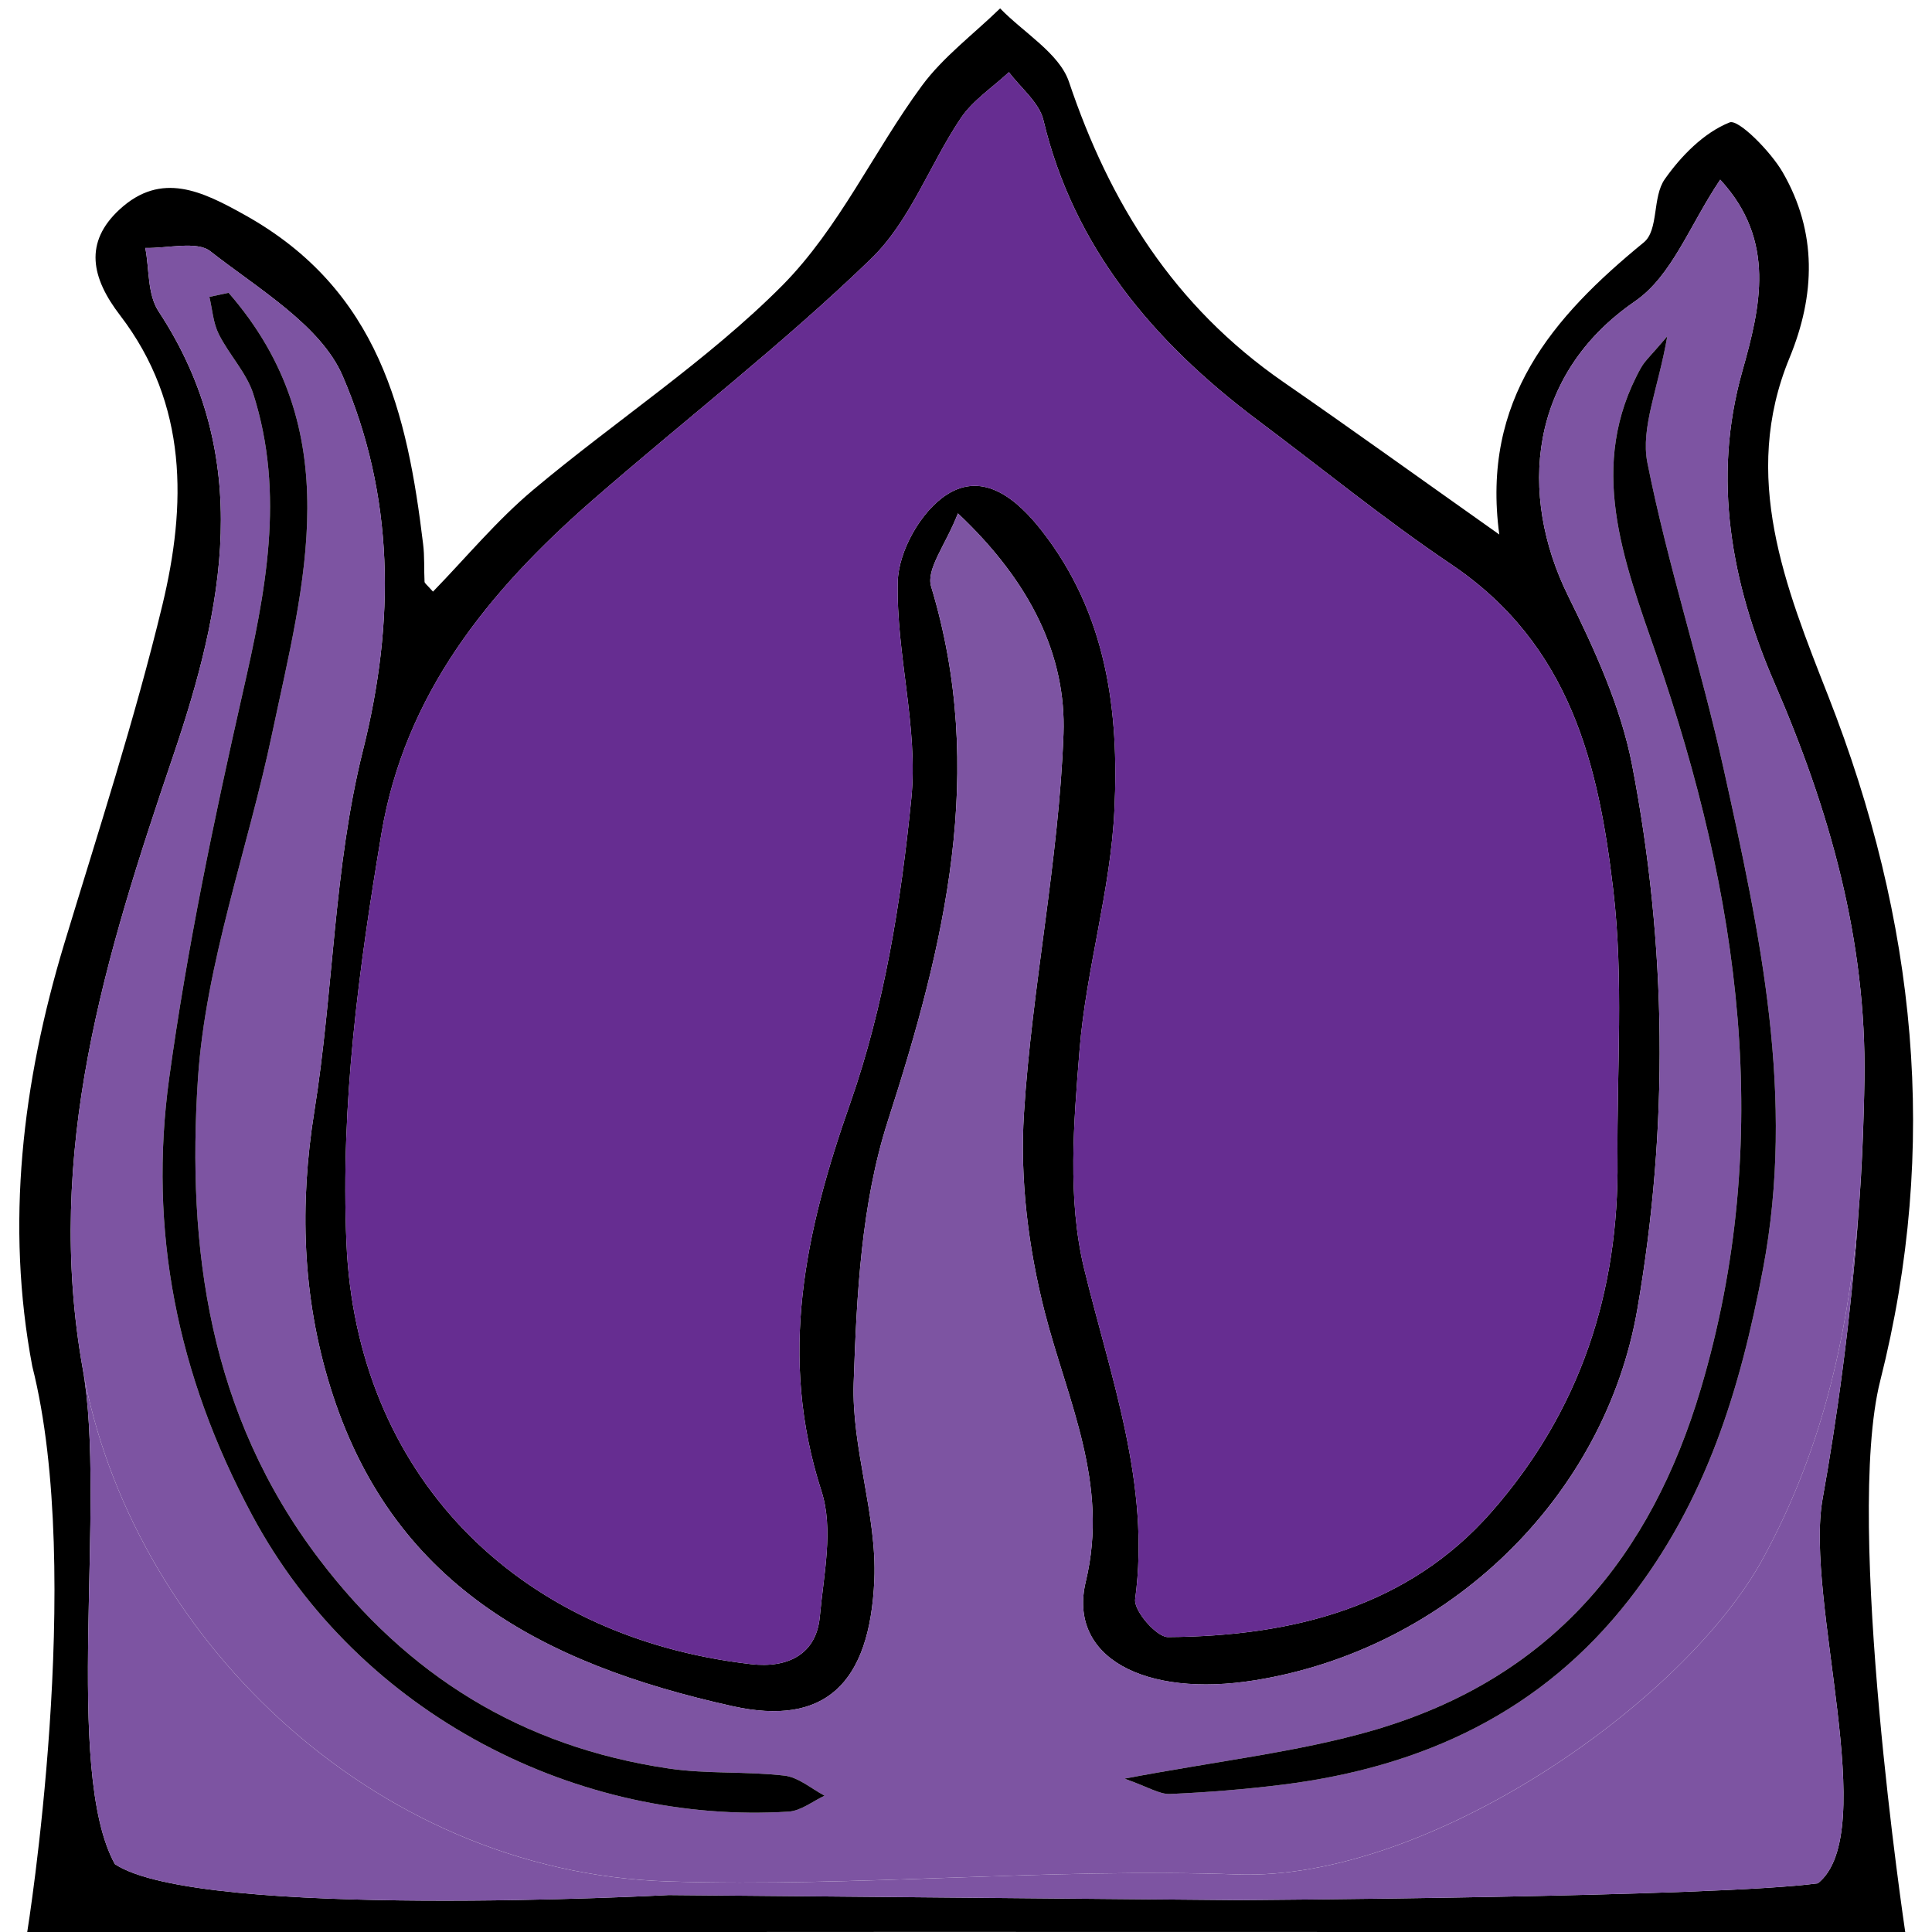 <?xml version="1.0" encoding="iso-8859-1"?>
<!-- Generator: Adobe Illustrator 17.0.0, SVG Export Plug-In . SVG Version: 6.00 Build 0)  -->
<!DOCTYPE svg PUBLIC "-//W3C//DTD SVG 1.1//EN" "http://www.w3.org/Graphics/SVG/1.1/DTD/svg11.dtd">
<svg version="1.1" xmlns="http://www.w3.org/2000/svg" xmlns:xlink="http://www.w3.org/1999/xlink" x="0px" y="0px" width="144px"
	 height="144px" viewBox="0 0 144 144" style="enable-background:new 0 0 144 144;" xml:space="preserve">
<g id="pill_x5F_half_x5F_green">
</g>
<g id="pill_x5F_segment_x5F_green">
</g>
<g id="virus_x5F_green">
</g>
<g id="pill_x5F_half_x5F_orange">
</g>
<g id="pill_x5F_segment_x5F_orange">
</g>
<g id="virus_x5F_orange">
</g>
<g id="pill_x5F_segment_x5F_purple">
</g>
<g id="pill_x5F_half_x5F_purple">
	<g>
		<g id="XMLID_3_">
			<g>
				<path d="M142.005,144.004c0,0-38.191,0.004-51.502-0.008C78.053,143.984,53.172,144,53.172,144L2.03,144.002
					c0,0,4.307-26.664,0.376-42.166C0.403,91.268,1.66,80.718,4.776,70.38c2.545-8.392,5.271-16.764,7.326-25.278
					c1.785-7.409,1.939-14.948-3.147-21.593c-2.148-2.796-2.717-5.44-0.025-7.914c3.102-2.839,6.131-1.352,9.32,0.43
					c10.047,5.598,12.111,14.828,13.285,24.515c0.119,0.932,0.059,1.885,0.108,2.817c0,0.111,0.17,0.223,0.63,0.739
					c2.492-2.565,4.743-5.293,7.445-7.564c6.143-5.162,13.016-9.645,18.6-15.263c4.233-4.279,6.796-9.986,10.39-14.873
					c1.581-2.149,3.863-3.853,5.834-5.77c1.759,1.813,4.408,3.351,5.127,5.459c3.024,8.997,7.79,16.726,16.026,22.415
					c5.008,3.463,9.956,7.026,16.053,11.339c-1.354-10.062,3.97-16.206,10.774-21.774c1.121-0.923,0.622-3.385,1.563-4.713
					c1.211-1.723,2.902-3.457,4.833-4.229c0.65-0.264,3.059,2.167,3.958,3.727c2.577,4.467,2.434,9.149,0.501,13.832
					c-3.646,8.829-0.311,17.045,2.894,25.21c6.55,16.706,8.299,33.506,3.868,51.03C137.453,113.556,142.005,144.004,142.005,144.004
					z M138.964,80.469c0.156-10.357-2.568-20.032-6.732-29.626c-3.166-7.325-4.641-15.137-2.376-23.154
					c1.353-4.794,2.556-9.75-1.641-14.297c-2.282,3.386-3.585,7.167-6.366,9.074c-7.944,5.467-8.699,14.385-4.974,21.942
					c1.998,4.042,3.935,8.287,4.772,12.613c2.592,13.466,2.743,26.943,0.395,40.534c-2.429,14.087-14.126,25.373-28.508,27.683
					c-8.201,1.323-13.969-1.704-12.606-7.359c1.755-7.318-1.352-13.446-3.058-20.073c-1.227-4.803-1.864-9.92-1.551-14.814
					c0.596-9.455,2.602-18.84,2.948-28.295c0.204-5.776-2.403-11.287-7.87-16.432c-0.911,2.362-2.393,4.156-1.993,5.463
					c4.152,13.728,1.013,26.681-3.225,39.807c-1.994,6.203-2.328,13.003-2.552,19.549c-0.163,4.864,1.744,9.808,1.541,14.672
					c-0.335,7.783-3.717,10.936-10.576,9.411c-14.248-3.163-25.465-9.134-29.996-23.856c-2.066-6.687-2.282-13.527-1.167-20.479
					c1.436-8.939,1.431-18.14,3.617-26.877c2.426-9.659,2.342-19.012-1.513-27.947c-1.618-3.748-6.266-6.471-9.864-9.286
					c-1-0.78-3.19-0.201-4.84-0.24c0.309,1.581,0.148,3.435,0.987,4.722c7.193,10.919,4.796,22.21,1.089,33.136
					c-5.069,14.94-9.629,29.566-6.729,45.737c1.774,9.94-1.489,29.844,2.387,36.864c6.308,4.181,41.27,2.305,41.27,2.305
					l42.411,0.378c0,0,35.781-0.215,43.252-1.254c4.733-3.783-0.997-21.118,0.348-28.648c1.004-5.594,2.128-13.317,2.724-21.992
					c0-0.081,0.01-0.152,0.02-0.233c0.161-2.229,0.263-4.469,0.324-6.719C138.933,82.009,138.954,81.239,138.964,80.469z
					 M120.56,86.459c-0.056-6.719,0.468-13.488-0.317-20.135c-1.084-9.201-3.129-18.259-12.125-24.293
					c-4.958-3.341-9.576-7.118-14.354-10.692c-7.857-5.893-13.752-12.972-15.996-22.395c-0.309-1.297-1.679-2.38-2.568-3.565
					c-1.211,1.126-2.691,2.099-3.582,3.417c-2.332,3.467-3.765,7.663-6.717,10.513c-6.534,6.327-13.838,11.956-20.722,17.96
					c-7.824,6.825-14.009,14.5-15.746,24.847C26.736,72.25,25.38,82.253,25.823,92.65c0.719,17.014,12.412,29.339,30.141,31.385
					c2.77,0.323,4.891-0.743,5.142-3.55c0.282-3.121,1.044-6.506,0.116-9.363c-3.234-10.02-1.228-19.294,2.148-28.892
					c2.545-7.257,3.79-15.051,4.554-22.702c0.533-5.31-1.143-10.802-1.01-16.183c0.061-2.25,1.703-5.22,3.654-6.478
					c2.771-1.785,5.29,0.402,7.079,2.691c4.876,6.239,5.762,13.504,5.417,20.77c-0.274,6.009-2.118,11.929-2.601,17.948
					c-0.433,5.401-0.917,11.077,0.34,16.274c1.985,8.166,4.96,16.069,3.805,24.642c-0.111,0.872,1.598,2.826,2.438,2.826
					c9.33-0.057,17.902-2.261,24.087-9.287C117.798,105.157,120.674,96.268,120.56,86.459z"/>
				<path style="fill:#7D54A2;" d="M132.232,50.842c4.164,9.594,6.888,19.27,6.732,29.626c-0.01,0.77-0.031,1.54-0.051,2.31
					c-0.071,2.29-0.183,4.53-0.324,6.719c-0.01,0.081-0.02,0.152-0.02,0.233c-0.706,9.07-2.521,17.908-7.167,26.433
					c-5.837,10.715-24.916,24.032-39.156,23.545c-14.11-0.498-28.291,0.96-42.412,0.523c-22.41-0.695-40.179-18.722-43.657-38.156
					c-2.9-16.171,1.659-30.797,6.729-45.737c3.707-10.926,6.104-22.217-1.089-33.136c-0.839-1.286-0.678-3.141-0.987-4.722
					c1.65,0.039,3.84-0.54,4.84,0.24c3.598,2.815,8.247,5.538,9.864,9.286c3.855,8.935,3.939,18.289,1.513,27.947
					c-2.186,8.737-2.181,17.938-3.617,26.877c-1.114,6.952-0.899,13.792,1.167,20.479c4.531,14.721,15.748,20.693,29.996,23.856
					c6.859,1.526,10.241-1.628,10.576-9.411c0.203-4.864-1.704-9.808-1.541-14.672c0.224-6.546,0.558-13.346,2.552-19.549
					c4.238-13.126,7.377-26.078,3.225-39.807c-0.399-1.307,1.082-3.102,1.993-5.463c5.467,5.144,8.074,10.655,7.87,16.432
					c-0.346,9.455-2.352,18.84-2.948,28.295c-0.313,4.895,0.324,10.012,1.551,14.814c1.706,6.626,4.812,12.755,3.058,20.073
					c-1.364,5.655,4.405,8.682,12.606,7.359c14.382-2.309,26.079-13.595,28.508-27.683c2.349-13.591,2.197-27.068-0.395-40.534
					c-0.837-4.327-2.775-8.571-4.772-12.613c-3.725-7.557-2.97-16.475,4.974-21.942c2.781-1.907,4.084-5.688,6.366-9.074
					c4.197,4.547,2.994,9.503,1.641,14.297C127.592,35.706,129.067,43.518,132.232,50.842z M131.405,94.579
					c2.428-12.8-0.214-24.989-2.937-37.28c-1.695-7.65-4.161-15.157-5.686-22.827c-0.508-2.604,0.813-5.513,1.486-9.405
					c-1.181,1.399-1.661,1.815-1.952,2.332c-4.065,7.278-1.309,14.34,1.117,21.341c6.229,18.034,8.868,36.181,3.326,54.8
					c-3.678,12.355-11.024,21.551-24.447,25.441c-5.551,1.605-11.422,2.247-18.503,3.589c1.77,0.617,2.599,1.174,3.399,1.143
					c2.8-0.123,5.6-0.348,8.381-0.694c10.601-1.324,19.374-5.515,25.819-13.778C127.194,111.829,129.699,103.559,131.405,94.579z
					 M58.768,135.028c0.92-0.051,1.801-0.771,2.691-1.187c-0.99-0.526-1.949-1.377-2.999-1.498c-2.86-0.333-5.79-0.108-8.63-0.532
					c-11.039-1.635-19.496-7-26.001-15.549c-8.293-10.878-9.896-23.311-9.078-35.837c0.575-8.665,3.731-17.158,5.536-25.773
					c2.367-11.209,5.704-22.551-3.25-32.831c-0.48,0.102-0.95,0.203-1.43,0.305c0.219,0.932,0.279,1.935,0.698,2.776
					c0.759,1.52,2.058,2.866,2.567,4.437c2.405,7.518,0.911,14.865-0.784,22.304c-2.156,9.507-4.152,19.074-5.478,28.712
					c-1.557,11.32,0.566,22.101,6.17,32.555C26.851,127.975,43.267,136,58.768,135.028z"/>
				<path style="fill:#7D54A2;" d="M138.913,82.779c-0.061,2.25-0.163,4.489-0.324,6.719
					C138.73,87.309,138.841,85.069,138.913,82.779z"/>
				<path style="fill:#7D54A2;" d="M138.568,89.731c-0.595,8.675-1.72,16.397-2.724,21.992c-1.345,7.53,4.385,24.865-0.348,28.648
					c-7.471,1.038-43.252,1.254-43.252,1.254l-42.411-0.378c0,0-34.962,1.877-41.27-2.305c-3.876-7.02-0.613-26.925-2.387-36.864
					c3.478,19.434,21.247,37.461,43.657,38.156c14.12,0.437,28.301-1.021,42.412-0.523c14.24,0.488,33.319-12.83,39.156-23.545
					C136.047,107.639,137.863,98.801,138.568,89.731z"/>
				<path d="M128.468,57.3c2.722,12.29,5.365,24.479,2.937,37.28c-1.706,8.979-4.211,17.25-9.996,24.661
					c-6.445,8.263-15.218,12.454-25.819,13.778c-2.78,0.346-5.581,0.571-8.381,0.694c-0.8,0.031-1.63-0.526-3.399-1.143
					c7.081-1.342,12.952-1.984,18.503-3.589c13.423-3.89,20.769-13.085,24.447-25.441c5.542-18.619,2.903-36.766-3.326-54.8
					c-2.426-7.001-5.181-14.062-1.117-21.341c0.29-0.517,0.771-0.933,1.952-2.332c-0.672,3.892-1.994,6.801-1.486,9.405
					C124.308,42.143,126.773,49.65,128.468,57.3z"/>
				<path style="fill:#662D91;" d="M120.242,66.324c0.786,6.647,0.262,13.417,0.317,20.135c0.114,9.809-2.762,18.698-9.427,26.272
					c-6.185,7.026-14.756,9.231-24.087,9.287c-0.84,0.001-2.549-1.954-2.438-2.826c1.155-8.574-1.82-16.476-3.805-24.642
					c-1.257-5.198-0.773-10.873-0.34-16.274c0.484-6.02,2.328-11.939,2.601-17.948c0.345-7.266-0.541-14.531-5.417-20.77
					c-1.789-2.289-4.307-4.476-7.079-2.691c-1.951,1.258-3.593,4.228-3.654,6.478c-0.133,5.381,1.543,10.872,1.01,16.183
					c-0.765,7.651-2.01,15.445-4.554,22.702c-3.376,9.599-5.382,18.872-2.148,28.892c0.928,2.857,0.166,6.242-0.116,9.363
					c-0.252,2.807-2.372,3.873-5.142,3.55c-17.729-2.046-29.422-14.371-30.141-31.385c-0.444-10.397,0.913-20.399,2.609-30.534
					c1.737-10.347,7.921-18.023,15.746-24.847c6.884-6.003,14.188-11.632,20.722-17.96c2.952-2.849,4.385-7.046,6.717-10.513
					c0.891-1.318,2.371-2.292,3.582-3.417c0.889,1.185,2.259,2.268,2.568,3.565c2.244,9.423,8.14,16.502,15.996,22.395
					c4.778,3.574,9.396,7.351,14.354,10.692C117.114,48.065,119.158,57.123,120.242,66.324z"/>
				<path d="M61.459,133.841c-0.89,0.416-1.771,1.136-2.691,1.187C43.267,136,26.851,127.975,18.78,112.911
					c-5.604-10.454-7.727-21.235-6.17-32.555c1.326-9.638,3.322-19.205,5.478-28.712c1.695-7.439,3.189-14.787,0.784-22.304
					c-0.509-1.57-1.808-2.917-2.567-4.437c-0.419-0.841-0.479-1.844-0.698-2.776c0.48-0.102,0.95-0.203,1.43-0.305
					c8.954,10.28,5.617,21.621,3.25,32.831c-1.805,8.615-4.961,17.109-5.536,25.773c-0.818,12.526,0.784,24.958,9.078,35.837
					c6.505,8.549,14.962,13.914,26.001,15.549c2.84,0.424,5.77,0.199,8.63,0.532C59.509,132.464,60.469,133.314,61.459,133.841z"/>
			</g>
		</g>
	</g>
</g>
<g id="virus_x5F_purple">
</g>
<g id="destroyed">
</g>
<g id="nyt_x5F_exporter_x5F_info" style="display:none;">
</g>
</svg>
